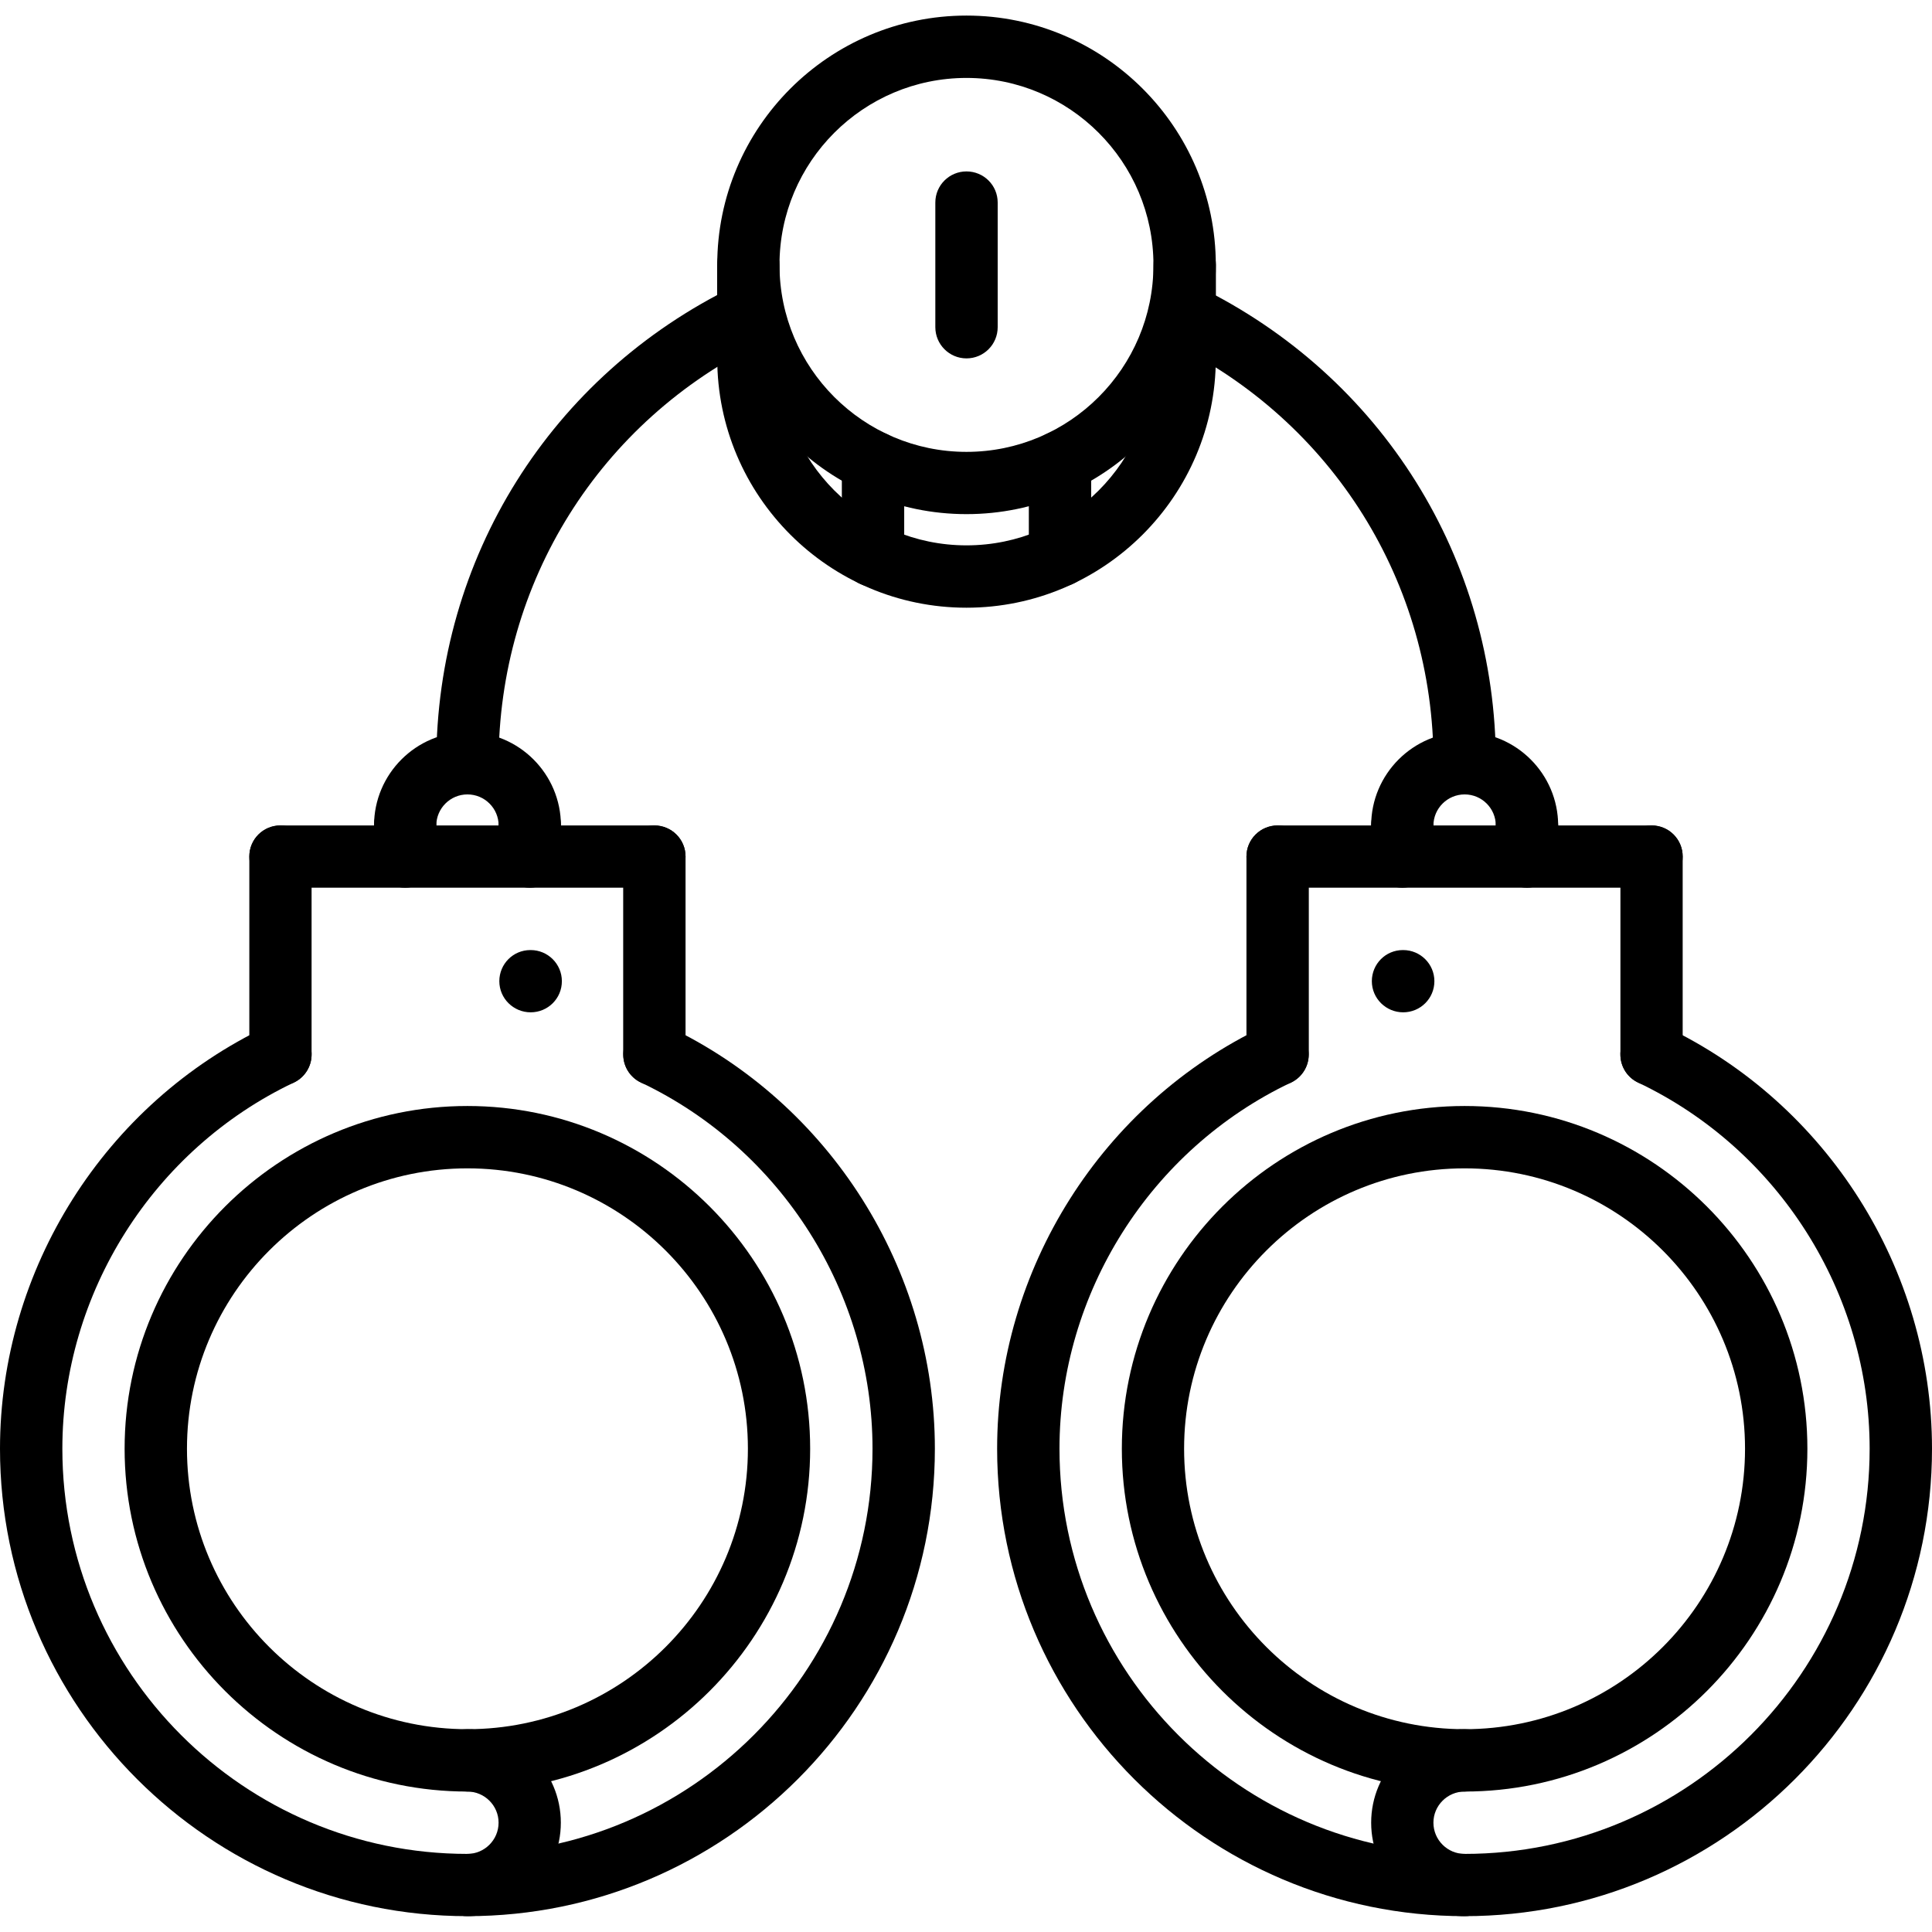 <?xml version="1.0" encoding="UTF-8"?>
<svg xmlns="http://www.w3.org/2000/svg" xmlns:xlink="http://www.w3.org/1999/xlink" width="80pt" height="80pt" viewBox="0 0 80 80" version="1.1">
<g id="surface1">
<path style=" stroke:none;fill-rule:nonzero;fill:rgb(0%,0%,0%);fill-opacity:1;" d="M 19.355 79.344 C 8.684 79.344 0 70.664 0 59.988 C 0 52.555 4.34 45.688 11.059 42.5 C 11.703 42.195 12.473 42.469 12.777 43.109 C 13.086 43.754 12.809 44.523 12.164 44.828 C 6.344 47.598 2.582 53.547 2.582 59.988 C 2.582 69.238 10.105 76.766 19.355 76.766 C 28.605 76.766 36.129 69.238 36.129 59.988 C 36.129 53.547 32.367 47.598 26.547 44.828 C 25.902 44.523 25.629 43.754 25.934 43.109 C 26.238 42.469 27.008 42.195 27.656 42.5 C 34.371 45.691 38.711 52.559 38.711 59.988 C 38.711 70.664 30.027 79.344 19.355 79.344 Z M 19.355 79.344 "/>
<path style=" stroke:none;fill-rule:nonzero;fill:rgb(0%,0%,0%);fill-opacity:1;" d="M 19.355 74.184 C 11.527 74.184 5.16 67.816 5.16 59.988 C 5.16 52.164 11.527 45.797 19.355 45.797 C 27.18 45.797 33.547 52.164 33.547 59.988 C 33.547 67.816 27.18 74.184 19.355 74.184 Z M 19.355 48.379 C 12.949 48.379 7.742 53.586 7.742 59.988 C 7.742 66.395 12.949 71.602 19.355 71.602 C 25.758 71.602 30.969 66.395 30.969 59.988 C 30.969 53.586 25.758 48.379 19.355 48.379 Z M 19.355 48.379 "/>
<path style=" stroke:none;fill-rule:nonzero;fill:rgb(0%,0%,0%);fill-opacity:1;" d="M 19.352 79.344 C 18.637 79.344 18.062 78.77 18.062 78.055 C 18.062 77.34 18.637 76.766 19.352 76.766 C 20.062 76.766 20.645 76.188 20.645 75.473 C 20.645 74.762 20.062 74.184 19.352 74.184 C 18.637 74.184 18.062 73.605 18.062 72.895 C 18.062 72.18 18.637 71.602 19.352 71.602 C 21.484 71.602 23.223 73.34 23.223 75.473 C 23.223 77.609 21.484 79.344 19.352 79.344 Z M 19.352 79.344 "/>
<path style=" stroke:none;fill-rule:nonzero;fill:rgb(0%,0%,0%);fill-opacity:1;" d="M 11.613 44.953 C 10.898 44.953 10.324 44.379 10.324 43.664 L 10.324 35.469 C 10.324 34.754 10.898 34.18 11.613 34.18 C 12.328 34.18 12.902 34.754 12.902 35.469 L 12.902 43.664 C 12.902 44.375 12.328 44.953 11.613 44.953 Z M 11.613 44.953 "/>
<path style=" stroke:none;fill-rule:nonzero;fill:rgb(0%,0%,0%);fill-opacity:1;" d="M 27.094 44.953 C 26.383 44.953 25.805 44.379 25.805 43.664 L 25.805 35.469 C 25.805 34.754 26.383 34.18 27.094 34.18 C 27.809 34.18 28.387 34.754 28.387 35.469 L 28.387 43.664 C 28.387 44.375 27.809 44.953 27.094 44.953 Z M 27.094 44.953 "/>
<path style=" stroke:none;fill-rule:nonzero;fill:rgb(0%,0%,0%);fill-opacity:1;" d="M 27.094 36.758 L 11.613 36.758 C 10.898 36.758 10.324 36.184 10.324 35.469 C 10.324 34.754 10.898 34.18 11.613 34.18 L 27.094 34.18 C 27.809 34.18 28.387 34.754 28.387 35.469 C 28.387 36.184 27.809 36.758 27.094 36.758 Z M 27.094 36.758 "/>
<path style=" stroke:none;fill-rule:nonzero;fill:rgb(0%,0%,0%);fill-opacity:1;" d="M 21.973 41.918 C 21.262 41.918 20.676 41.344 20.676 40.629 C 20.676 39.918 21.246 39.34 21.961 39.34 L 21.973 39.34 C 22.688 39.34 23.266 39.918 23.266 40.629 C 23.266 41.344 22.688 41.918 21.973 41.918 Z M 21.973 41.918 "/>
<path style=" stroke:none;fill-rule:nonzero;fill:rgb(0%,0%,0%);fill-opacity:1;" d="M 60.645 79.344 C 49.973 79.344 41.289 70.664 41.289 59.988 C 41.289 52.559 45.629 45.691 52.344 42.5 C 52.988 42.195 53.758 42.469 54.062 43.109 C 54.371 43.754 54.094 44.523 53.453 44.828 C 47.633 47.598 43.871 53.547 43.871 59.988 C 43.871 69.238 51.395 76.766 60.645 76.766 C 69.895 76.766 77.418 69.238 77.418 59.988 C 77.418 53.547 73.656 47.598 67.832 44.828 C 67.188 44.523 66.914 43.754 67.223 43.109 C 67.523 42.469 68.293 42.195 68.941 42.5 C 75.66 45.688 80 52.555 80 59.988 C 80 70.664 71.316 79.344 60.645 79.344 Z M 60.645 79.344 "/>
<path style=" stroke:none;fill-rule:nonzero;fill:rgb(0%,0%,0%);fill-opacity:1;" d="M 60.645 74.184 C 52.82 74.184 46.453 67.816 46.453 59.988 C 46.453 52.164 52.82 45.797 60.645 45.797 C 68.473 45.797 74.84 52.164 74.84 59.988 C 74.84 67.816 68.473 74.184 60.645 74.184 Z M 60.645 48.379 C 54.242 48.379 49.031 53.586 49.031 59.988 C 49.031 66.395 54.242 71.602 60.645 71.602 C 67.051 71.602 72.258 66.395 72.258 59.988 C 72.258 53.586 67.051 48.379 60.645 48.379 Z M 60.645 48.379 "/>
<path style=" stroke:none;fill-rule:nonzero;fill:rgb(0%,0%,0%);fill-opacity:1;" d="M 60.648 79.344 C 58.516 79.344 56.777 77.609 56.777 75.473 C 56.777 73.34 58.516 71.602 60.648 71.602 C 61.363 71.602 61.938 72.18 61.938 72.895 C 61.938 73.605 61.363 74.184 60.648 74.184 C 59.938 74.184 59.355 74.762 59.355 75.473 C 59.355 76.188 59.938 76.766 60.648 76.766 C 61.363 76.766 61.938 77.34 61.938 78.055 C 61.938 78.77 61.363 79.344 60.648 79.344 Z M 60.648 79.344 "/>
<path style=" stroke:none;fill-rule:nonzero;fill:rgb(0%,0%,0%);fill-opacity:1;" d="M 68.387 44.953 C 67.672 44.953 67.098 44.379 67.098 43.664 L 67.098 35.469 C 67.098 34.754 67.672 34.18 68.387 34.18 C 69.102 34.18 69.676 34.754 69.676 35.469 L 69.676 43.664 C 69.676 44.375 69.102 44.953 68.387 44.953 Z M 68.387 44.953 "/>
<path style=" stroke:none;fill-rule:nonzero;fill:rgb(0%,0%,0%);fill-opacity:1;" d="M 52.906 44.953 C 52.191 44.953 51.613 44.379 51.613 43.664 L 51.613 35.469 C 51.613 34.754 52.191 34.18 52.906 34.18 C 53.617 34.18 54.195 34.754 54.195 35.469 L 54.195 43.664 C 54.195 44.375 53.617 44.953 52.906 44.953 Z M 52.906 44.953 "/>
<path style=" stroke:none;fill-rule:nonzero;fill:rgb(0%,0%,0%);fill-opacity:1;" d="M 68.387 36.758 L 52.906 36.758 C 52.191 36.758 51.613 36.184 51.613 35.469 C 51.613 34.754 52.191 34.18 52.906 34.18 L 68.387 34.18 C 69.102 34.18 69.676 34.754 69.676 35.469 C 69.676 36.184 69.102 36.758 68.387 36.758 Z M 68.387 36.758 "/>
<path style=" stroke:none;fill-rule:nonzero;fill:rgb(0%,0%,0%);fill-opacity:1;" d="M 58.102 41.918 C 57.391 41.918 56.805 41.344 56.805 40.629 C 56.805 39.918 57.375 39.34 58.09 39.34 L 58.102 39.34 C 58.816 39.34 59.395 39.918 59.395 40.629 C 59.395 41.344 58.816 41.918 58.102 41.918 Z M 58.102 41.918 "/>
<path style=" stroke:none;fill-rule:nonzero;fill:rgb(0%,0%,0%);fill-opacity:1;" d="M 21.938 35.473 C 21.227 35.473 20.648 34.898 20.648 34.184 C 20.648 33.473 20.07 32.895 19.355 32.895 C 18.645 32.895 18.066 33.473 18.066 34.184 C 18.066 34.898 17.492 35.473 16.777 35.473 C 16.062 35.473 15.488 34.898 15.488 34.184 C 15.488 32.051 17.223 30.312 19.355 30.312 C 21.492 30.312 23.227 32.051 23.227 34.184 C 23.227 34.898 22.652 35.473 21.938 35.473 Z M 21.938 35.473 "/>
<path style=" stroke:none;fill-rule:nonzero;fill:rgb(0%,0%,0%);fill-opacity:1;" d="M 63.227 35.473 C 62.516 35.473 61.938 34.898 61.938 34.184 C 61.938 33.473 61.359 32.895 60.648 32.895 C 59.938 32.895 59.355 33.473 59.355 34.184 C 59.355 34.898 58.781 35.473 58.066 35.473 C 57.355 35.473 56.777 34.898 56.777 34.184 C 56.777 32.051 58.516 30.312 60.648 30.312 C 62.781 30.312 64.52 32.051 64.52 34.184 C 64.52 34.898 63.941 35.473 63.227 35.473 Z M 63.227 35.473 "/>
<path style=" stroke:none;fill-rule:nonzero;fill:rgb(0%,0%,0%);fill-opacity:1;" d="M 60.648 32.879 C 59.938 32.879 59.359 32.301 59.359 31.586 C 59.359 24.129 55.195 17.461 48.488 14.184 C 47.844 13.871 47.582 13.098 47.895 12.457 C 48.203 11.816 48.984 11.551 49.617 11.863 C 57.219 15.578 61.941 23.133 61.941 31.586 C 61.941 32.301 61.363 32.879 60.648 32.879 Z M 60.648 32.879 "/>
<path style=" stroke:none;fill-rule:nonzero;fill:rgb(0%,0%,0%);fill-opacity:1;" d="M 19.355 32.879 C 18.641 32.879 18.066 32.301 18.066 31.586 C 18.066 23.117 22.801 15.555 30.422 11.848 C 31.062 11.539 31.836 11.805 32.145 12.445 C 32.457 13.086 32.188 13.859 31.551 14.168 C 24.824 17.441 20.645 24.113 20.645 31.586 C 20.645 32.301 20.07 32.879 19.355 32.879 Z M 19.355 32.879 "/>
<path style=" stroke:none;fill-rule:nonzero;fill:rgb(0%,0%,0%);fill-opacity:1;" d="M 16.777 36.758 C 16.062 36.758 15.488 36.184 15.488 35.469 L 15.488 34.184 C 15.488 33.469 16.062 32.895 16.777 32.895 C 17.492 32.895 18.066 33.469 18.066 34.184 L 18.066 35.469 C 18.066 36.184 17.492 36.758 16.777 36.758 Z M 16.777 36.758 "/>
<path style=" stroke:none;fill-rule:nonzero;fill:rgb(0%,0%,0%);fill-opacity:1;" d="M 21.938 36.758 C 21.227 36.758 20.648 36.184 20.648 35.469 L 20.648 34.184 C 20.648 33.469 21.227 32.895 21.938 32.895 C 22.652 32.895 23.227 33.469 23.227 34.184 L 23.227 35.469 C 23.227 36.184 22.652 36.758 21.938 36.758 Z M 21.938 36.758 "/>
<path style=" stroke:none;fill-rule:nonzero;fill:rgb(0%,0%,0%);fill-opacity:1;" d="M 58.066 36.758 C 57.355 36.758 56.777 36.184 56.777 35.469 L 56.777 34.184 C 56.777 33.469 57.355 32.895 58.066 32.895 C 58.781 32.895 59.355 33.469 59.355 34.184 L 59.355 35.469 C 59.355 36.184 58.781 36.758 58.066 36.758 Z M 58.066 36.758 "/>
<path style=" stroke:none;fill-rule:nonzero;fill:rgb(0%,0%,0%);fill-opacity:1;" d="M 63.227 36.758 C 62.516 36.758 61.938 36.184 61.938 35.469 L 61.938 34.184 C 61.938 33.469 62.516 32.895 63.227 32.895 C 63.941 32.895 64.52 33.469 64.52 34.184 L 64.52 35.469 C 64.52 36.184 63.941 36.758 63.227 36.758 Z M 63.227 36.758 "/>
<path style=" stroke:none;fill-rule:nonzero;fill:rgb(0%,0%,0%);fill-opacity:1;" d="M 40.02 21.289 C 34.328 21.289 29.699 16.66 29.699 10.969 C 29.699 5.277 34.328 0.645 40.02 0.645 C 45.711 0.645 50.344 5.277 50.344 10.969 C 50.344 16.66 45.711 21.289 40.02 21.289 Z M 40.02 3.227 C 35.75 3.227 32.277 6.699 32.277 10.969 C 32.277 15.238 35.75 18.711 40.02 18.711 C 44.289 18.711 47.762 15.238 47.762 10.969 C 47.762 6.699 44.289 3.227 40.02 3.227 Z M 40.02 3.227 "/>
<path style=" stroke:none;fill-rule:nonzero;fill:rgb(0%,0%,0%);fill-opacity:1;" d="M 40.02 25.164 C 34.328 25.164 29.699 20.531 29.699 14.84 C 29.699 14.129 30.277 13.551 30.988 13.551 C 31.703 13.551 32.281 14.129 32.281 14.84 C 32.281 19.109 35.754 22.582 40.02 22.582 C 44.289 22.582 47.762 19.109 47.762 14.84 C 47.762 14.129 48.34 13.551 49.051 13.551 C 49.766 13.551 50.344 14.129 50.344 14.84 C 50.344 20.531 45.711 25.164 40.02 25.164 Z M 40.02 25.164 "/>
<path style=" stroke:none;fill-rule:nonzero;fill:rgb(0%,0%,0%);fill-opacity:1;" d="M 30.984 16.133 C 30.273 16.133 29.695 15.555 29.695 14.84 L 29.695 10.969 C 29.695 10.258 30.273 9.68 30.984 9.68 C 31.699 9.68 32.277 10.258 32.277 10.969 L 32.277 14.84 C 32.277 15.555 31.699 16.133 30.984 16.133 Z M 30.984 16.133 "/>
<path style=" stroke:none;fill-rule:nonzero;fill:rgb(0%,0%,0%);fill-opacity:1;" d="M 49.055 16.133 C 48.34 16.133 47.766 15.555 47.766 14.84 L 47.766 10.969 C 47.766 10.258 48.34 9.68 49.055 9.68 C 49.77 9.68 50.348 10.258 50.348 10.969 L 50.348 14.84 C 50.348 15.555 49.766 16.133 49.055 16.133 Z M 49.055 16.133 "/>
<path style=" stroke:none;fill-rule:nonzero;fill:rgb(0%,0%,0%);fill-opacity:1;" d="M 40.02 14.84 C 39.309 14.84 38.73 14.262 38.73 13.547 L 38.73 8.387 C 38.73 7.672 39.309 7.098 40.02 7.098 C 40.734 7.098 41.312 7.672 41.312 8.387 L 41.312 13.547 C 41.312 14.262 40.734 14.84 40.02 14.84 Z M 40.02 14.84 "/>
<path style=" stroke:none;fill-rule:nonzero;fill:rgb(0%,0%,0%);fill-opacity:1;" d="M 36.148 24.293 C 35.438 24.293 34.859 23.719 34.859 23.004 L 34.859 19.129 C 34.859 18.418 35.438 17.84 36.148 17.84 C 36.863 17.84 37.441 18.418 37.441 19.129 L 37.441 23.004 C 37.441 23.719 36.863 24.293 36.148 24.293 Z M 36.148 24.293 "/>
<path style=" stroke:none;fill-rule:nonzero;fill:rgb(0%,0%,0%);fill-opacity:1;" d="M 43.895 24.293 C 43.18 24.293 42.602 23.715 42.602 23.004 L 42.602 19.129 C 42.602 18.418 43.18 17.84 43.895 17.84 C 44.605 17.84 45.184 18.418 45.184 19.129 L 45.184 23.004 C 45.184 23.715 44.605 24.293 43.895 24.293 Z M 43.895 24.293 "/>
</g>
</svg>
